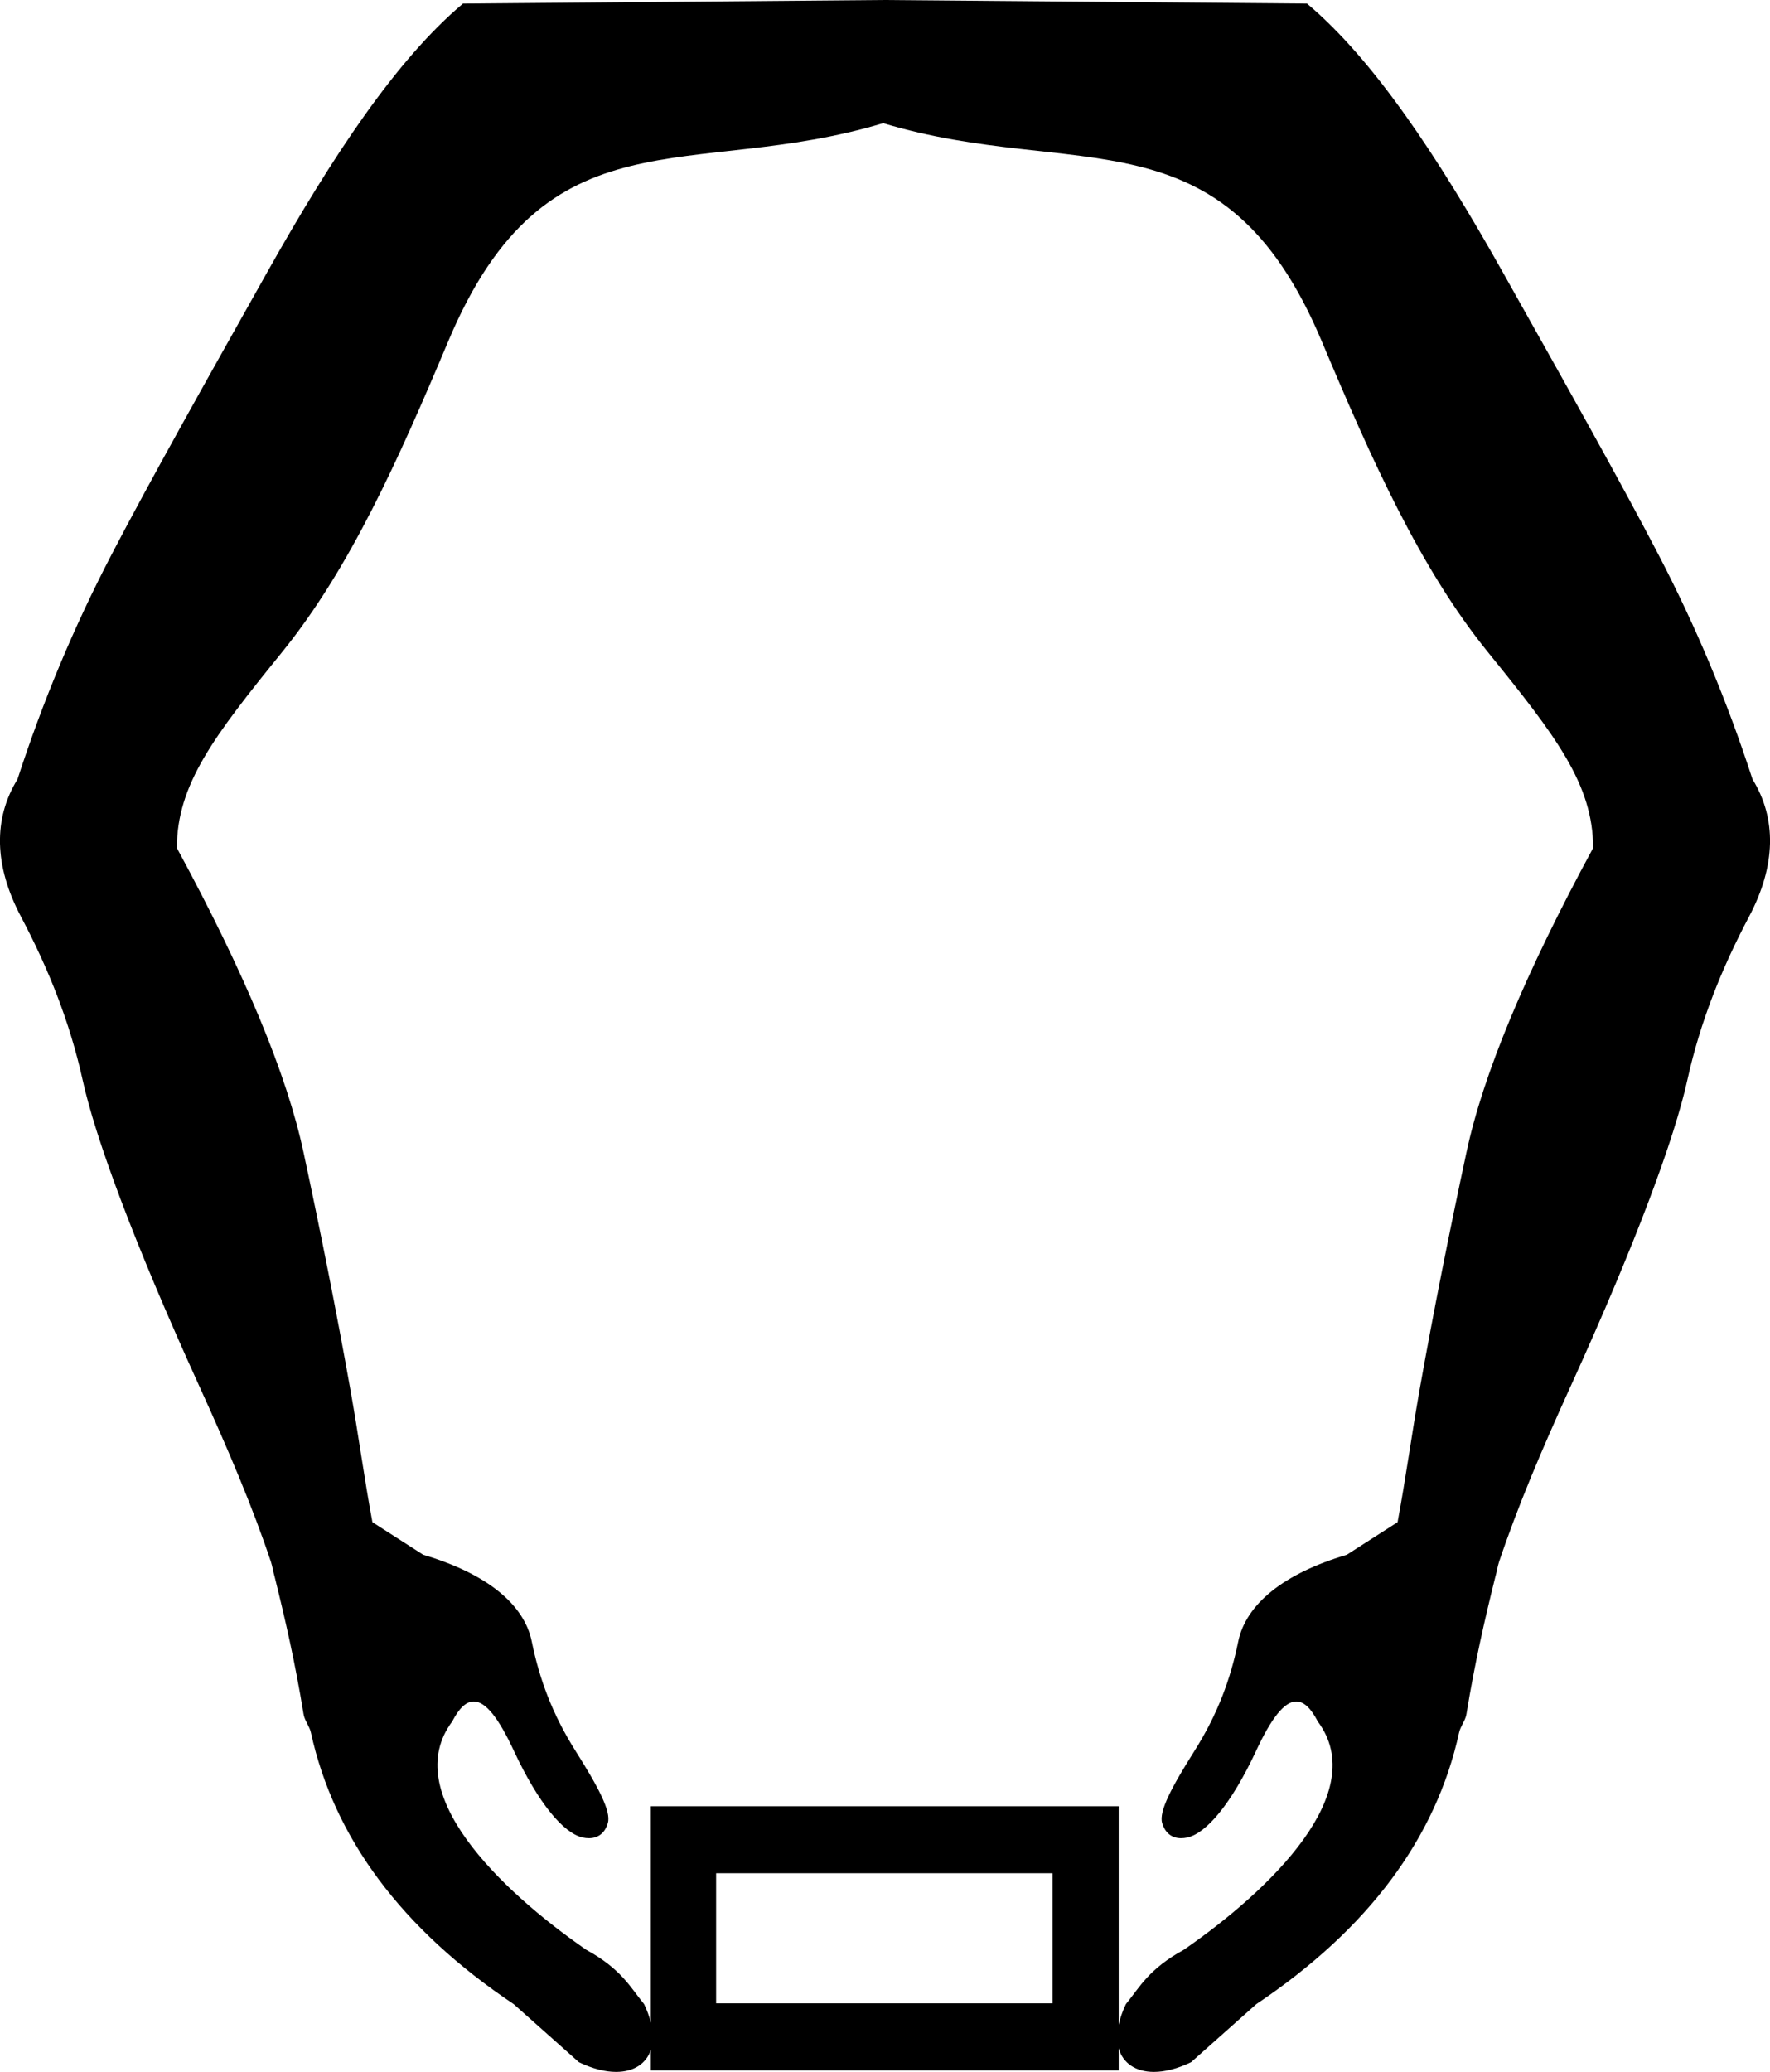 <?xml version='1.0' encoding ='UTF-8' standalone='yes'?>
<svg width='15.27' height='17.865' xmlns='http://www.w3.org/2000/svg' xmlns:xlink='http://www.w3.org/1999/xlink' xmlns:inkscape='http://www.inkscape.org/namespaces/inkscape'>
<path style='fill:#000000; stroke:none' d=' M 9.08 16.152  L 9.08 17.274  L 6.178 17.274  L 6.178 16.152  Z  M 7.619 1.062  C 9.282 1.563 10.551 0.922 11.401 2.938  C 11.833 3.964 12.251 4.901 12.838 5.625  C 13.425 6.349 13.744 6.765 13.744 7.312  C 13.157 8.395 12.794 9.266 12.651 9.938  C 12.507 10.609 12.368 11.302 12.244 12  C 12.177 12.383 12.126 12.756 12.057 13.125  L 11.619 13.406  C 11.074 13.568 10.748 13.832 10.682 14.156  C 10.616 14.48 10.504 14.781 10.307 15.094  C 10.11 15.406 9.996 15.619 10.026 15.719  C 10.053 15.809 10.113 15.85 10.189 15.85  C 10.207 15.85 10.225 15.848 10.244 15.844  C 10.409 15.806 10.624 15.553 10.838 15.094  C 10.969 14.813 11.081 14.671 11.183 14.671  C 11.248 14.671 11.309 14.728 11.369 14.844  C 11.826 15.456 10.962 16.294 10.213 16.812  C 9.911 16.977 9.832 17.135 9.713 17.281  C 9.683 17.344 9.663 17.403 9.651 17.458  L 9.651 17.458  L 9.651 15.574  L 5.615 15.574  L 5.615 17.441  L 5.615 17.441  C 5.603 17.391 5.584 17.338 5.557 17.281  C 5.438 17.135 5.359 16.977 5.057 16.812  C 4.309 16.294 3.444 15.456 3.901 14.844  C 3.961 14.728 4.022 14.671 4.087 14.671  C 4.19 14.671 4.301 14.813 4.432 15.094  C 4.646 15.553 4.862 15.806 5.026 15.844  C 5.045 15.848 5.063 15.85 5.081 15.85  C 5.157 15.85 5.218 15.809 5.244 15.719  C 5.274 15.619 5.16 15.406 4.963 15.094  C 4.766 14.781 4.654 14.48 4.588 14.156  C 4.523 13.832 4.197 13.568 3.651 13.406  L 3.213 13.125  C 3.144 12.756 3.094 12.383 3.026 12  C 2.902 11.302 2.763 10.609 2.619 9.938  C 2.476 9.266 2.113 8.395 1.526 7.312  C 1.526 6.765 1.845 6.349 2.432 5.625  C 3.019 4.901 3.437 3.964 3.869 2.938  C 4.719 0.922 5.957 1.563 7.619 1.062  Z  M 7.619 0  L 3.994 0.031  C 3.42 0.514 2.868 1.346 2.307 2.344  C 1.746 3.342 1.289 4.155 0.963 4.781  C 0.637 5.407 0.372 6.04 0.151 6.719  C -0.058 7.058 -0.053 7.463 0.182 7.906  C 0.417 8.35 0.602 8.81 0.713 9.312  C 0.824 9.815 1.152 10.705 1.713 11.938  C 1.972 12.506 2.182 13.001 2.338 13.469  C 2.351 13.508 2.357 13.555 2.369 13.594  C 2.46 13.96 2.547 14.338 2.619 14.781  C 2.628 14.836 2.67 14.884 2.682 14.938  C 2.881 15.848 3.465 16.633 4.432 17.281  L 4.994 17.781  C 5.112 17.838 5.221 17.865 5.315 17.865  C 5.465 17.865 5.575 17.796 5.615 17.674  L 5.615 17.674  L 5.615 17.852  L 9.651 17.852  L 9.651 17.661  L 9.651 17.661  C 9.687 17.791 9.8 17.865 9.955 17.865  C 10.049 17.865 10.158 17.838 10.276 17.781  L 10.838 17.281  C 11.805 16.633 12.389 15.848 12.588 14.938  C 12.6 14.884 12.642 14.836 12.651 14.781  C 12.723 14.338 12.81 13.96 12.901 13.594  C 12.913 13.555 12.919 13.508 12.932 13.469  C 13.089 13.001 13.298 12.506 13.557 11.938  C 14.118 10.705 14.446 9.815 14.557 9.312  C 14.668 8.81 14.853 8.35 15.088 7.906  C 15.323 7.463 15.328 7.058 15.119 6.719  C 14.898 6.04 14.633 5.407 14.307 4.781  C 13.981 4.155 13.524 3.342 12.963 2.344  C 12.402 1.346 11.85 0.514 11.276 0.031  L 7.619 0  Z '/></svg>
